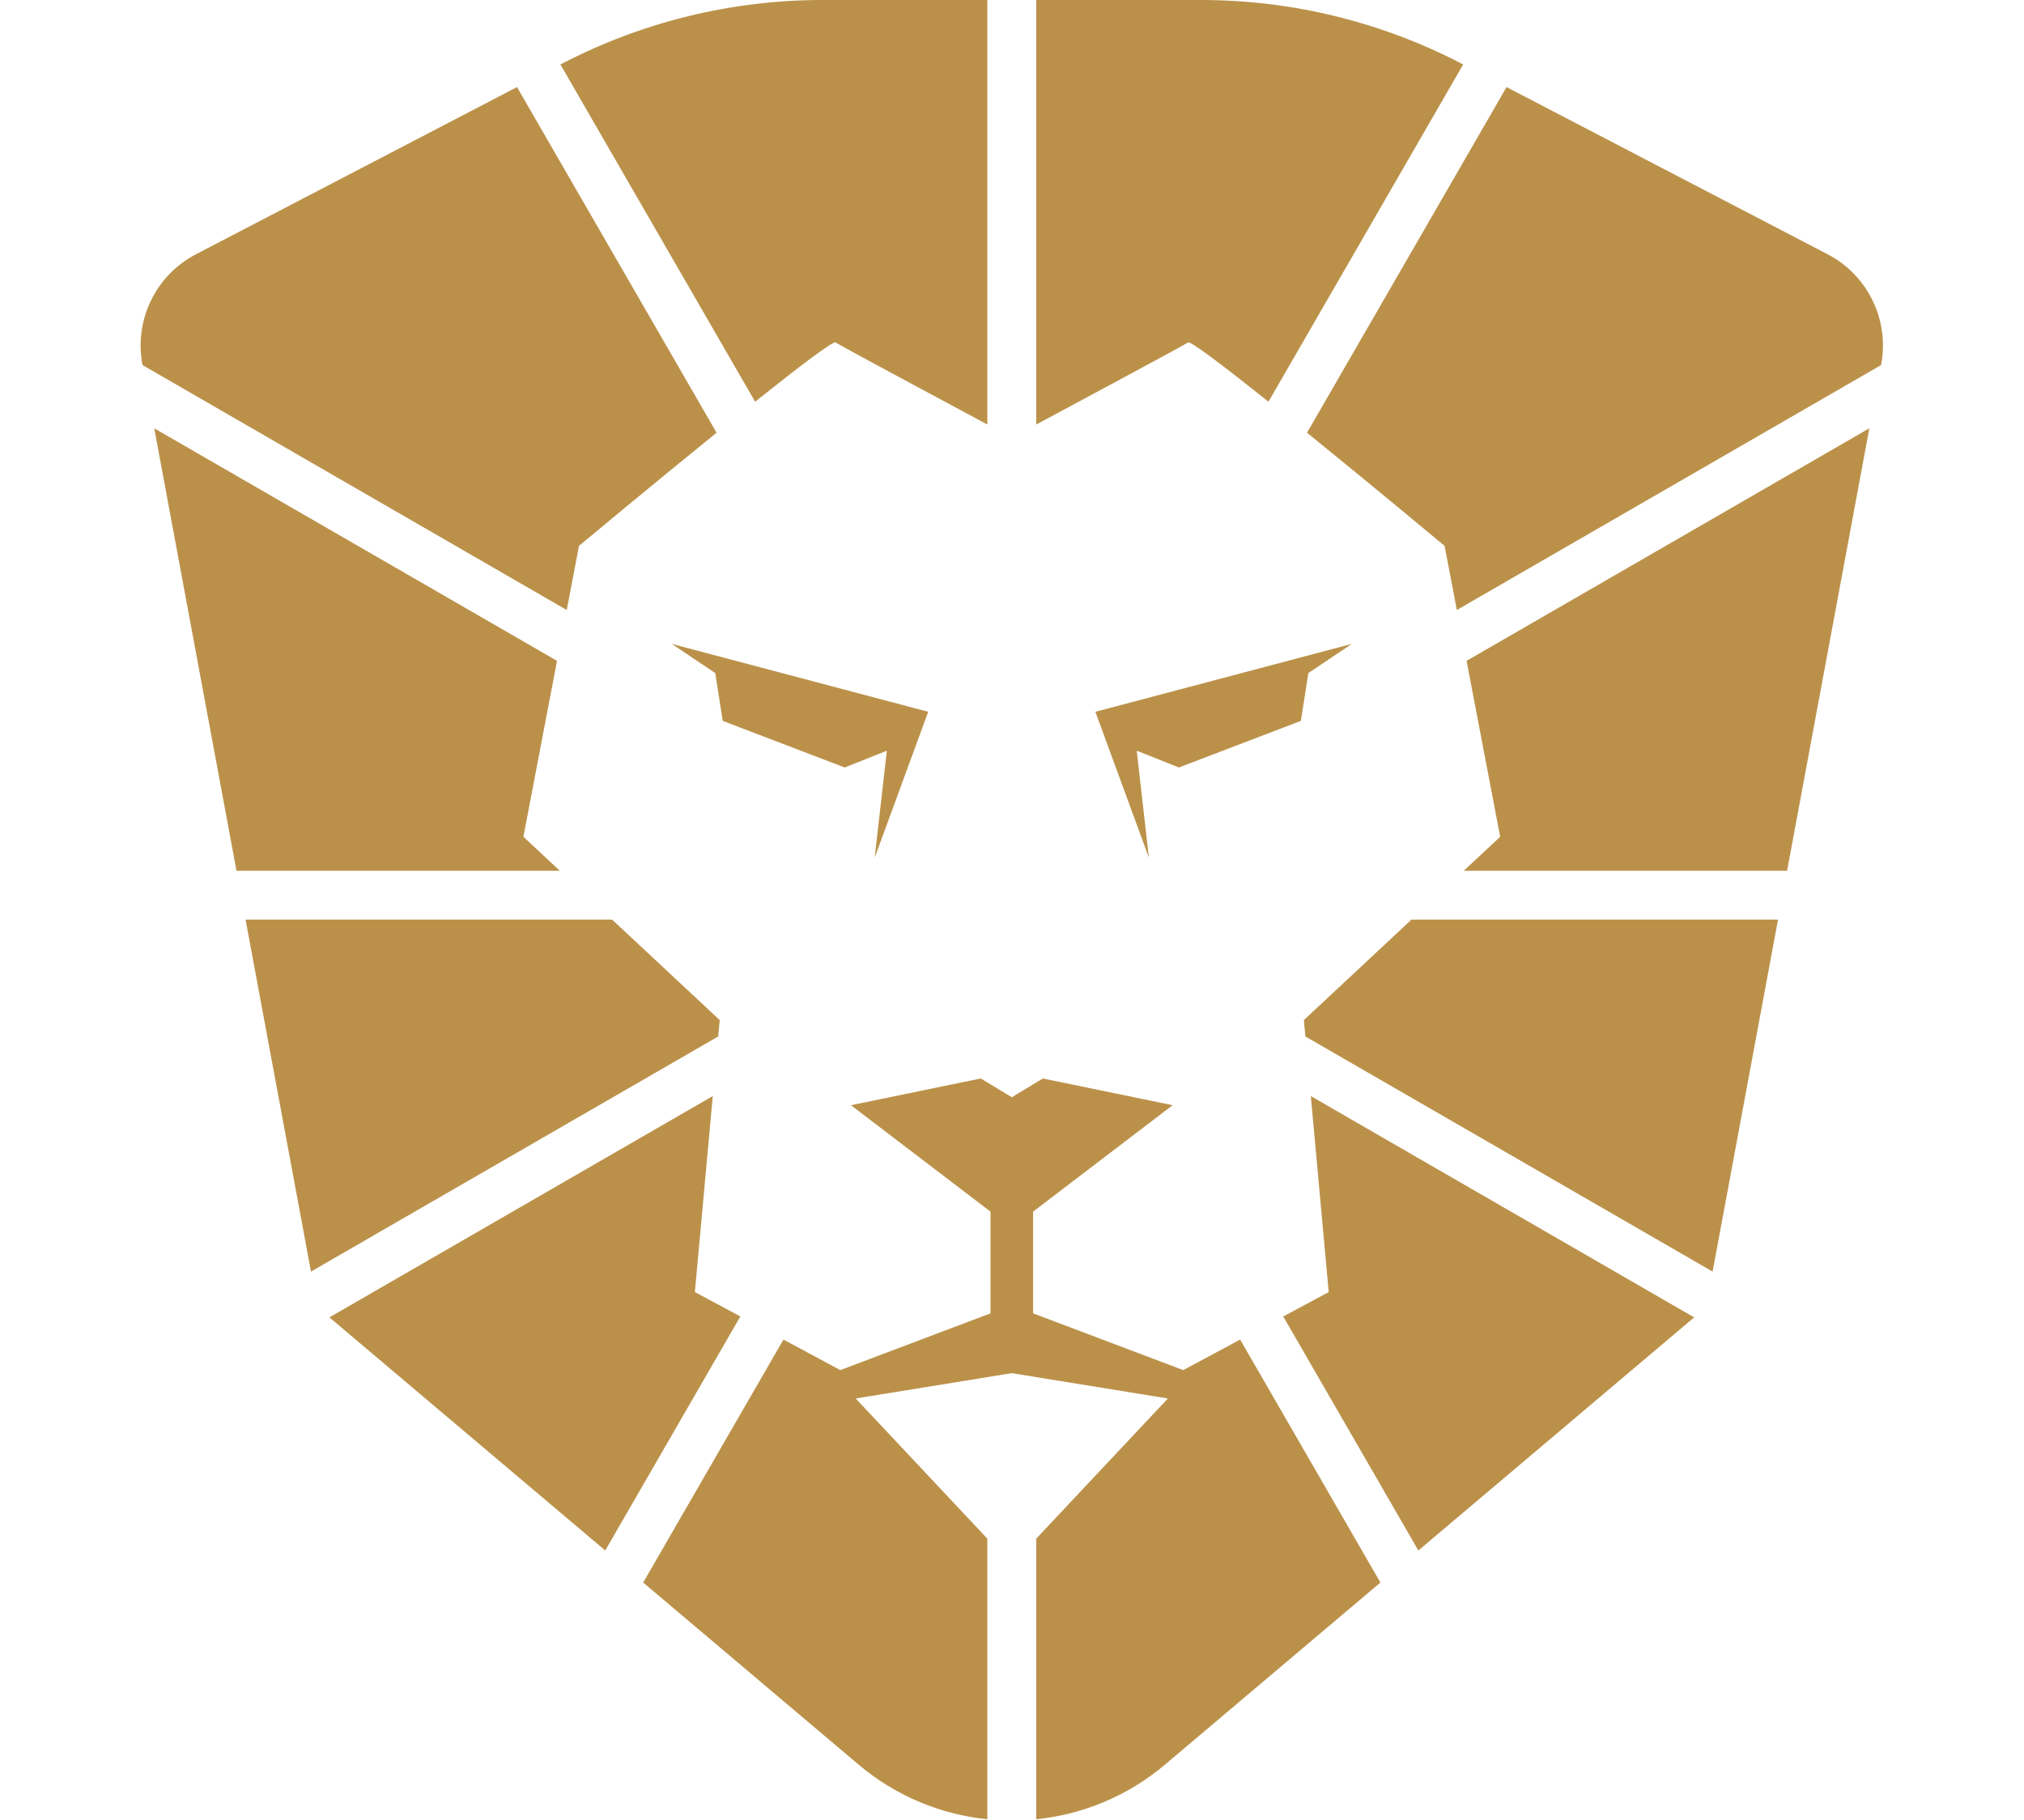 <svg width="743" height="668" viewBox="0 0 743 668" fill="none" xmlns="http://www.w3.org/2000/svg">
<g clip-path="url(#clip0_259_2280)">
<path d="M246.58 236.36L262.565 247.077L265.305 264.625L310.075 281.733L325.549 275.586L321.105 314.812L340.737 261.292L246.58 236.36Z" fill="#BB914A"/>
<path d="M402.111 261.292L421.742 314.812L417.299 275.586L432.772 281.733L477.543 264.625L480.283 247.077L496.268 236.36L402.111 261.292Z" fill="#BB914A"/>
<path d="M628.687 466.784L652.7 337.588H518.135L478.647 374.46L479.196 380.475L628.687 466.784Z" fill="#BB914A"/>
<path d="M481.194 402.352L487.763 474.303L471.071 483.26L520.669 569.168L621.919 483.599L481.194 402.352Z" fill="#BB914A"/>
<path d="M263.651 380.475L264.201 374.46L224.712 337.588H90.148L114.16 466.784L263.651 380.475Z" fill="#BB914A"/>
<path d="M271.778 483.261L255.085 474.303L261.654 402.352L120.929 483.599L222.179 569.168L271.778 483.261Z" fill="#BB914A"/>
<path d="M455.249 491.75L434.368 502.954L379.238 482.117V444.784L430.462 405.715L382.819 395.894L371.424 402.795L360.029 395.894L312.386 405.715L363.61 444.784V482.117L308.479 502.954L287.599 491.75L236.107 580.938L315.194 647.776C328.994 659.439 345.521 666.093 362.45 667.841V564.818L314.122 513.372L371.424 504.07L428.725 513.372L380.397 564.818V667.841C397.327 666.093 413.854 659.439 427.654 647.776L506.741 580.938L455.249 491.75Z" fill="#BB914A"/>
<path d="M538.368 242.59L550.708 307.174L537.356 319.641H656.036L686.222 157.227L538.368 242.59Z" fill="#BB914A"/>
<path d="M537.122 23.669L536.668 23.432C507.106 8.038 474.267 0 440.937 0H380.397V155.838C403.451 143.478 434.477 126.805 436.105 125.72C437.053 125.087 449.819 134.832 465.65 147.462L537.122 23.669Z" fill="#BB914A"/>
<path d="M553.056 31.966L479.801 158.846C504.435 178.807 530.305 200.385 530.305 200.385L534.802 223.925L690.537 134.013L690.588 133.735C693.624 117.402 685.632 101.003 670.897 93.33L553.056 31.966Z" fill="#BB914A"/>
<path d="M362.45 0H301.91C268.581 0 235.742 8.038 206.18 23.432L205.725 23.669L277.197 147.462C293.028 134.833 305.794 125.087 306.743 125.72C308.371 126.805 339.396 143.479 362.451 155.839L362.45 0Z" fill="#BB914A"/>
<path d="M208.045 223.926L212.542 200.385C212.542 200.385 238.412 178.807 263.046 158.846L189.792 31.966L71.951 93.33C57.216 101.003 49.224 117.402 52.259 133.735L52.311 134.013L208.045 223.926Z" fill="#BB914A"/>
<path d="M204.479 242.59L56.626 157.227L86.812 319.641H205.491L192.14 307.174L204.479 242.59Z" fill="#BB914A"/>
</g>
<defs>
<clipPath id="clip0_259_2280">
<rect width="742.848" height="667.841" fill="white"/>
</clipPath>
</defs>
</svg>
